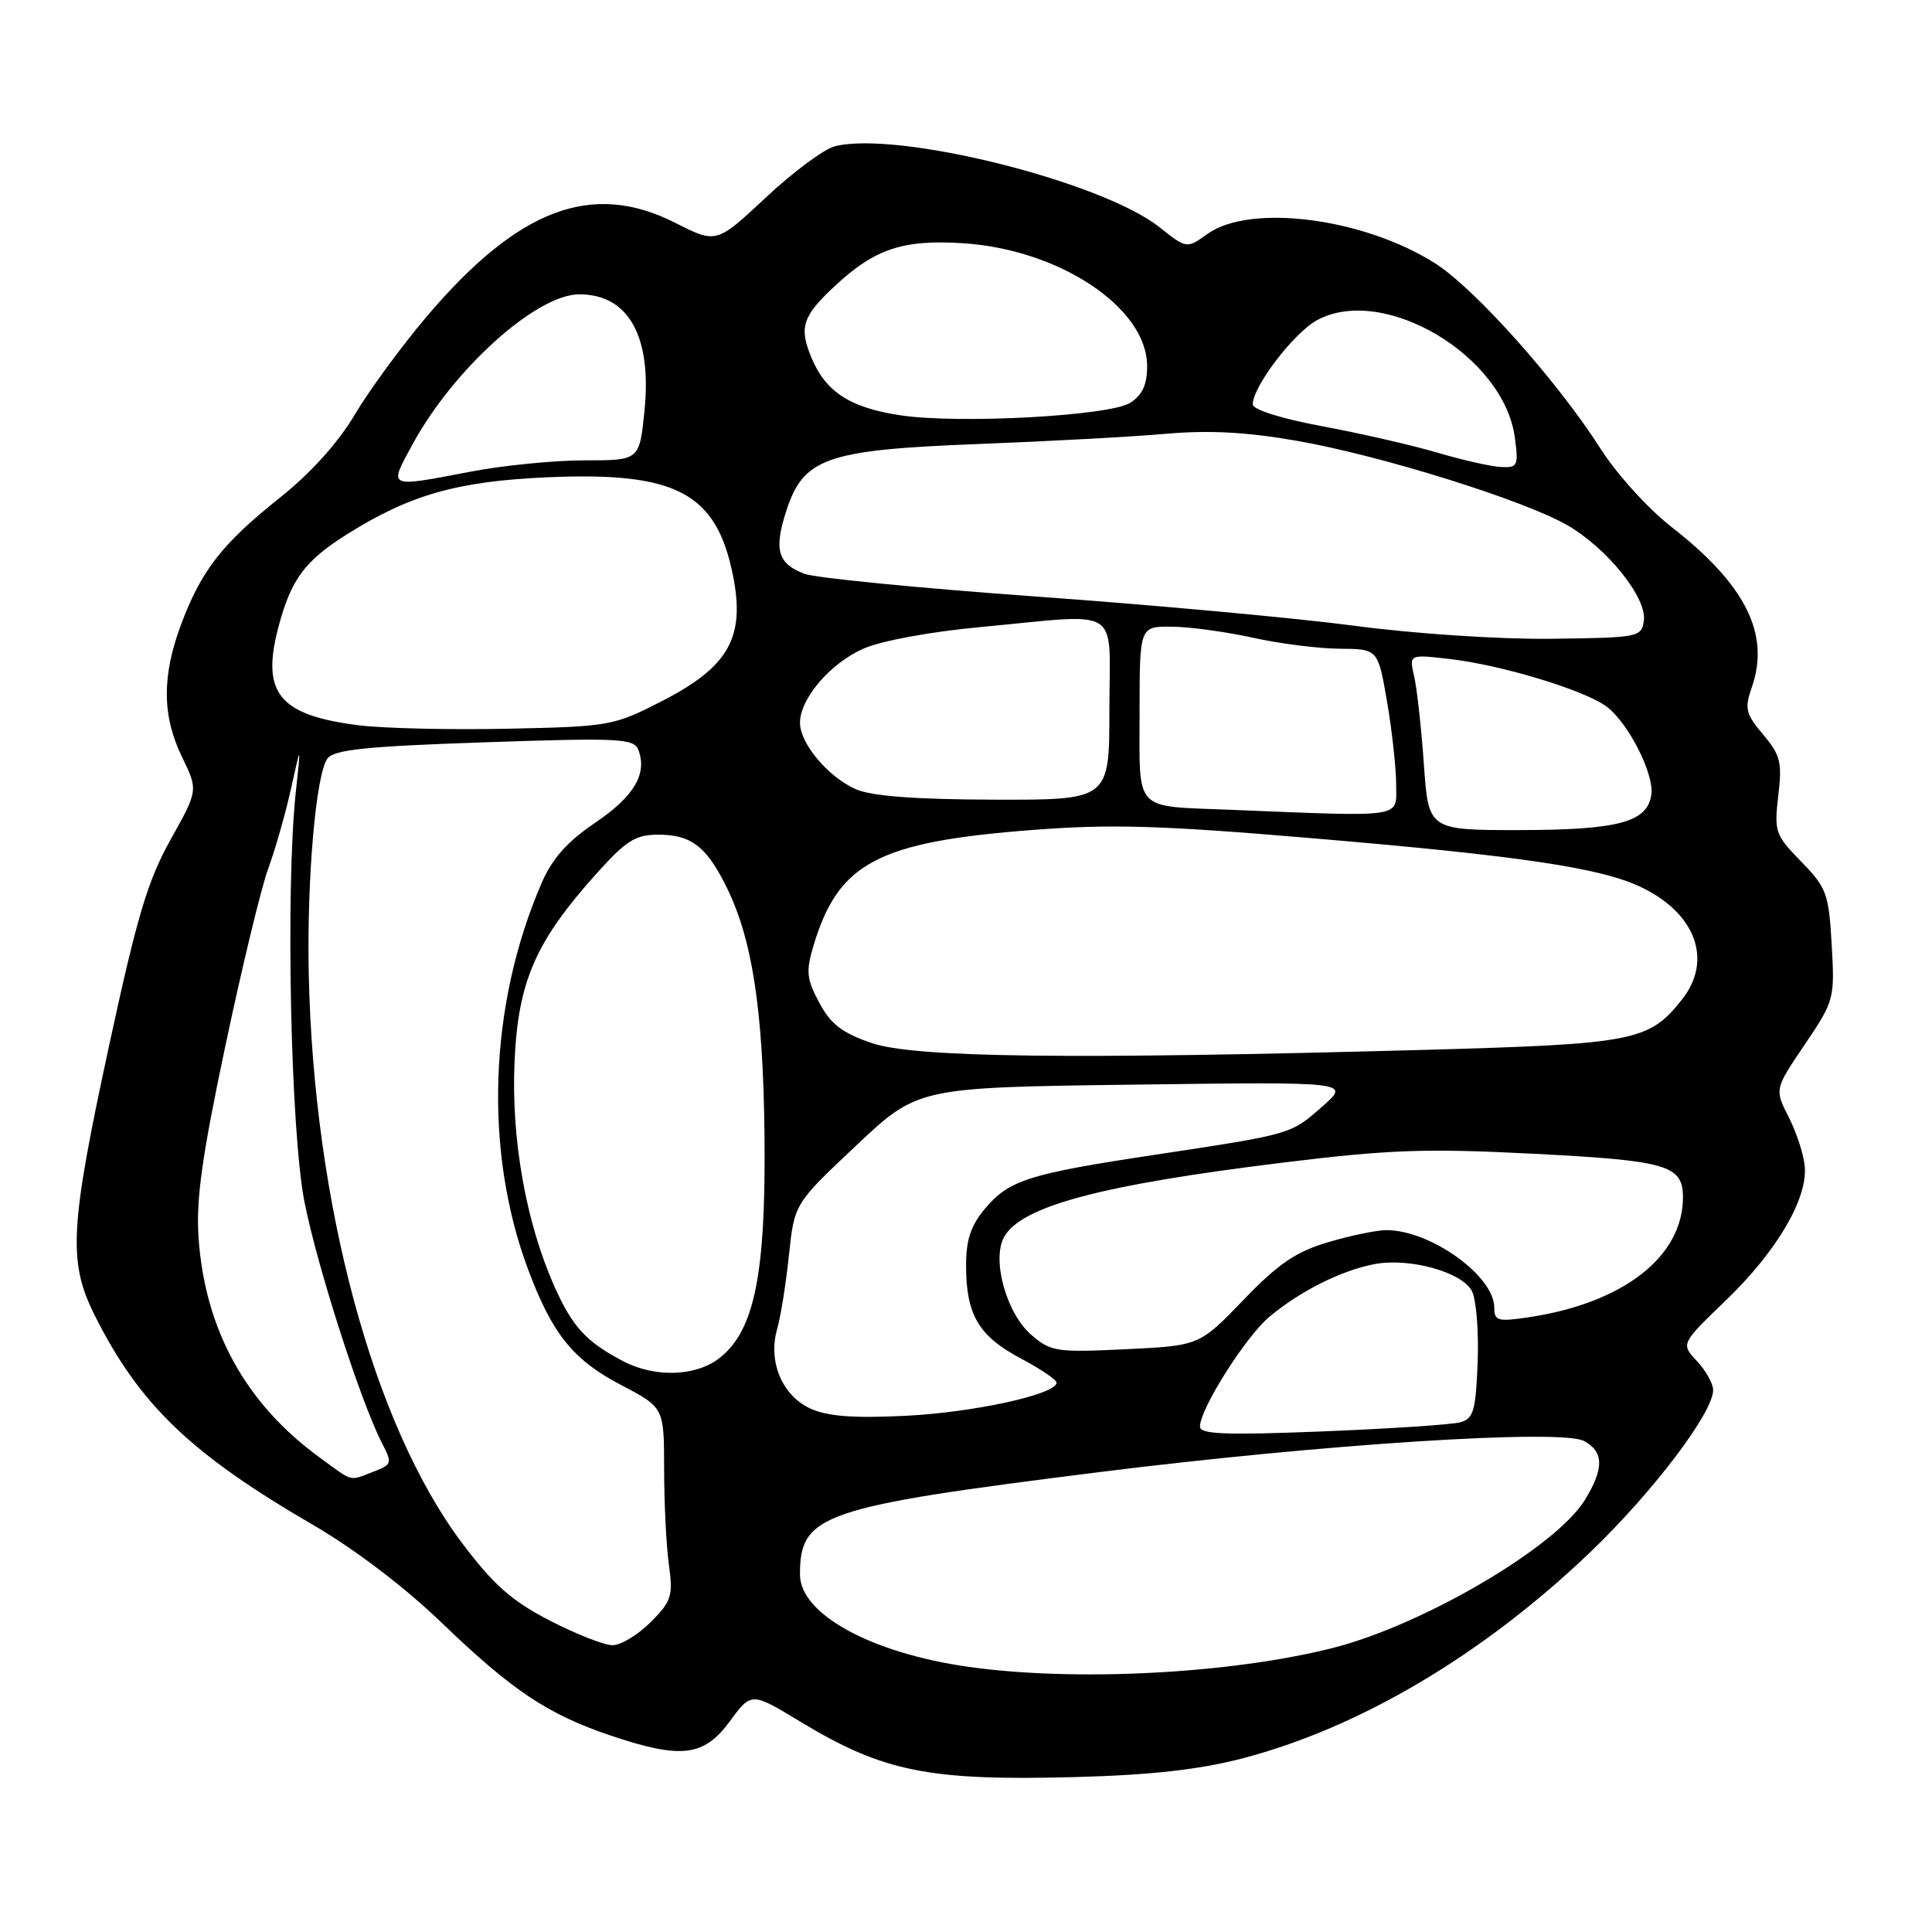 <?xml version="1.0" encoding="UTF-8" standalone="no"?>
<!DOCTYPE svg PUBLIC "-//W3C//DTD SVG 1.1//EN" "http://www.w3.org/Graphics/SVG/1.1/DTD/svg11.dtd" >
<svg xmlns="http://www.w3.org/2000/svg" xmlns:xlink="http://www.w3.org/1999/xlink" version="1.1" viewBox="0 0 256 256">
 <g >
 <path fill="currentColor"
d=" M 164.50 233.03 C 180.13 228.98 196.57 219.23 210.78 205.61 C 219.03 197.69 227.00 187.18 227.00 184.20 C 227.00 183.34 226.03 181.60 224.85 180.35 C 222.71 178.06 222.71 178.06 228.71 172.28 C 235.37 165.86 239.45 158.98 239.15 154.67 C 239.04 153.11 238.09 150.15 237.04 148.08 C 235.13 144.33 235.13 144.33 239.13 138.42 C 243.05 132.62 243.12 132.35 242.71 125.19 C 242.32 118.39 242.04 117.63 238.67 114.17 C 235.23 110.65 235.07 110.20 235.63 105.44 C 236.16 101.02 235.92 100.05 233.62 97.33 C 231.30 94.57 231.14 93.89 232.13 91.05 C 234.58 84.02 231.29 77.45 221.45 69.80 C 218.41 67.43 214.21 62.80 212.11 59.50 C 206.41 50.55 195.41 38.21 190.14 34.88 C 180.71 28.89 165.68 26.95 160.02 30.98 C 157.24 32.97 157.24 32.97 153.64 30.11 C 146.01 24.05 118.94 17.29 110.63 19.38 C 109.21 19.73 105.09 22.79 101.49 26.16 C 94.93 32.29 94.93 32.29 89.46 29.52 C 78.43 23.94 68.67 27.63 56.50 41.99 C 53.20 45.88 48.92 51.72 47.00 54.96 C 44.78 58.69 41.15 62.72 37.08 65.95 C 29.44 72.04 26.67 75.59 24.00 82.73 C 21.43 89.60 21.47 94.85 24.13 100.33 C 26.26 104.71 26.26 104.71 22.60 111.26 C 19.58 116.66 18.16 121.41 14.47 138.48 C 9.23 162.73 8.99 167.20 12.58 174.35 C 18.51 186.15 25.27 192.64 41.50 202.07 C 46.96 205.24 53.65 210.33 58.50 215.00 C 67.85 224.00 72.60 227.17 80.89 229.96 C 90.26 233.12 93.26 232.76 96.69 228.10 C 99.56 224.20 99.56 224.20 106.03 228.12 C 117.01 234.77 123.03 235.99 142.50 235.47 C 152.41 235.21 158.84 234.49 164.50 233.03 Z  M 128.23 220.85 C 115.37 219.01 106.00 213.86 106.00 208.63 C 106.00 200.65 108.80 199.69 145.53 195.08 C 175.25 191.35 206.86 189.32 209.89 190.94 C 212.52 192.35 212.56 194.57 210.03 198.71 C 206.21 204.99 188.51 215.37 176.50 218.39 C 162.89 221.81 142.25 222.86 128.23 220.85 Z  M 72.84 214.73 C 67.80 212.13 65.42 210.02 61.24 204.48 C 49.45 188.82 41.56 159.55 40.91 129.00 C 40.65 116.47 41.86 102.56 43.39 100.51 C 44.27 99.33 48.56 98.89 64.22 98.36 C 82.05 97.75 84.00 97.85 84.58 99.35 C 85.80 102.52 84.03 105.52 78.89 109.00 C 75.16 111.52 73.17 113.76 71.77 117.00 C 64.77 133.16 64.10 152.49 69.97 168.19 C 73.17 176.75 75.93 180.19 82.26 183.50 C 87.99 186.50 87.99 186.50 88.00 194.61 C 88.00 199.07 88.28 204.79 88.63 207.31 C 89.20 211.49 88.99 212.16 86.21 214.95 C 84.53 216.63 82.26 218.00 81.16 218.00 C 80.07 218.00 76.32 216.53 72.84 214.73 Z  M 42.40 193.16 C 32.56 186.01 27.16 176.22 26.31 164.00 C 25.96 158.96 26.76 153.23 29.88 138.50 C 32.09 128.05 34.65 117.47 35.57 115.00 C 36.48 112.53 37.83 107.80 38.56 104.50 C 39.89 98.50 39.89 98.50 39.19 105.00 C 37.83 117.80 38.51 149.92 40.34 159.24 C 42.03 167.82 47.80 185.78 50.63 191.25 C 52.00 193.89 51.94 194.07 49.47 195.01 C 46.19 196.26 46.92 196.45 42.40 193.16 Z  M 159.00 189.03 C 159.00 186.70 165.03 177.15 168.18 174.50 C 172.24 171.09 177.74 168.33 182.14 167.50 C 186.76 166.63 193.68 168.54 195.02 171.04 C 195.61 172.13 195.95 176.37 195.80 180.46 C 195.55 186.92 195.25 187.97 193.51 188.46 C 192.40 188.77 184.19 189.31 175.25 189.67 C 162.35 190.18 159.00 190.05 159.00 189.03 Z  M 107.38 186.64 C 103.62 184.91 101.74 180.40 102.98 176.08 C 103.45 174.45 104.15 170.05 104.54 166.30 C 105.26 159.50 105.26 159.50 113.44 151.80 C 121.62 144.09 121.62 144.09 150.28 143.72 C 178.94 143.34 178.94 143.34 175.22 146.61 C 171.00 150.33 171.23 150.26 153.00 153.02 C 136.30 155.54 133.72 156.36 130.53 160.14 C 128.61 162.43 128.00 164.27 128.01 167.83 C 128.03 174.24 129.72 177.07 135.26 180.00 C 137.86 181.38 140.00 182.82 140.00 183.21 C 140.00 184.75 129.02 187.16 120.00 187.60 C 113.06 187.94 109.66 187.68 107.38 186.64 Z  M 82.50 180.33 C 77.66 177.78 75.85 175.80 73.48 170.50 C 69.70 162.03 67.72 150.91 68.18 140.68 C 68.65 130.07 70.93 124.80 78.97 115.83 C 82.97 111.37 84.18 110.60 87.23 110.60 C 91.50 110.60 93.49 112.07 96.08 117.16 C 99.65 124.16 101.12 133.54 101.30 150.44 C 101.49 168.80 99.98 176.30 95.36 179.93 C 92.21 182.41 86.75 182.58 82.50 180.33 Z  M 136.65 176.87 C 133.38 174.06 131.40 166.99 133.02 163.96 C 135.22 159.85 145.79 157.02 170.01 154.05 C 184.12 152.32 188.92 152.15 203.24 152.88 C 220.96 153.79 223.00 154.39 223.00 158.67 C 223.00 166.51 215.08 172.67 202.58 174.54 C 198.46 175.16 198.00 175.03 198.00 173.26 C 198.00 169.07 189.55 163.00 183.71 163.00 C 182.42 163.00 178.94 163.72 175.98 164.60 C 171.70 165.87 169.38 167.45 164.76 172.25 C 158.92 178.31 158.92 178.31 149.16 178.78 C 139.98 179.22 139.24 179.11 136.65 176.87 Z  M 115.50 138.21 C 111.59 136.87 110.08 135.71 108.56 132.87 C 106.87 129.71 106.77 128.72 107.80 125.28 C 111.09 114.31 116.34 111.54 136.87 109.97 C 147.26 109.17 153.85 109.37 174.00 111.08 C 201.39 113.40 212.05 114.98 217.41 117.53 C 224.67 120.97 226.98 127.21 222.91 132.39 C 218.51 137.98 216.65 138.34 188.50 139.12 C 141.74 140.40 121.17 140.14 115.50 138.21 Z  M 188.67 101.25 C 188.33 96.44 187.75 91.19 187.38 89.60 C 186.71 86.69 186.71 86.69 192.23 87.34 C 198.96 88.13 209.69 91.37 212.76 93.54 C 215.65 95.57 219.21 102.50 218.81 105.30 C 218.29 108.94 214.46 109.97 201.39 109.99 C 189.28 110.00 189.28 110.00 188.67 101.25 Z  M 163.00 107.30 C 150.09 106.77 151.00 107.75 151.00 94.48 C 151.00 83.00 151.00 83.00 155.25 83.04 C 157.59 83.05 162.43 83.71 166.00 84.50 C 169.57 85.29 174.77 85.95 177.55 85.96 C 182.59 86.00 182.59 86.00 183.80 93.02 C 184.46 96.88 185.00 101.83 185.00 104.02 C 185.00 108.44 186.32 108.24 163.00 107.30 Z  M 113.42 104.58 C 109.76 102.99 106.00 98.52 106.00 95.77 C 106.00 92.58 110.02 87.88 114.41 85.95 C 116.78 84.90 123.33 83.70 130.00 83.08 C 148.97 81.31 147.00 80.05 147.00 94.00 C 147.00 106.00 147.00 106.00 131.75 105.96 C 121.26 105.93 115.54 105.50 113.42 104.58 Z  M 47.50 96.10 C 36.96 94.77 34.57 91.83 36.90 83.06 C 38.56 76.81 40.35 74.37 45.77 70.93 C 54.23 65.57 60.54 63.76 72.62 63.24 C 89.62 62.50 94.93 65.32 97.12 76.24 C 98.77 84.45 96.57 88.35 87.75 92.88 C 81.32 96.18 80.82 96.27 67.33 96.56 C 59.72 96.72 50.80 96.52 47.50 96.10 Z  M 179.50 82.92 C 171.80 81.90 152.84 80.16 137.36 79.05 C 121.89 77.94 108.04 76.58 106.59 76.03 C 103.07 74.70 102.53 72.87 104.15 67.81 C 106.43 60.67 109.42 59.62 129.50 58.84 C 138.85 58.48 150.10 57.87 154.50 57.48 C 160.19 56.98 165.19 57.25 171.79 58.40 C 182.88 60.33 201.86 66.25 207.66 69.58 C 212.96 72.64 218.25 79.22 217.82 82.23 C 217.51 84.44 217.16 84.50 205.50 84.64 C 198.68 84.72 187.46 83.98 179.50 82.92 Z  M 54.65 58.90 C 60.10 48.88 71.08 39.00 76.76 39.00 C 83.30 39.00 86.41 44.59 85.39 54.53 C 84.72 61.00 84.72 61.00 77.45 61.00 C 73.45 61.00 66.65 61.67 62.34 62.50 C 51.24 64.62 51.48 64.73 54.65 58.90 Z  M 190.50 59.99 C 187.20 59.01 180.34 57.44 175.25 56.49 C 169.77 55.47 166.00 54.28 166.00 53.58 C 166.00 51.21 171.46 44.07 174.54 42.41 C 183.34 37.67 199.27 47.13 200.72 57.96 C 201.23 61.72 201.10 61.99 198.88 61.88 C 197.57 61.82 193.80 60.96 190.50 59.99 Z  M 119.24 55.02 C 112.61 54.01 109.41 51.92 107.52 47.39 C 105.84 43.36 106.32 41.90 110.66 37.86 C 115.95 32.95 119.66 31.72 127.60 32.23 C 140.41 33.05 152.00 40.79 152.00 48.51 C 152.00 50.99 151.37 52.35 149.75 53.38 C 147.00 55.12 126.89 56.20 119.24 55.02 Z "/>
</g>
</svg>